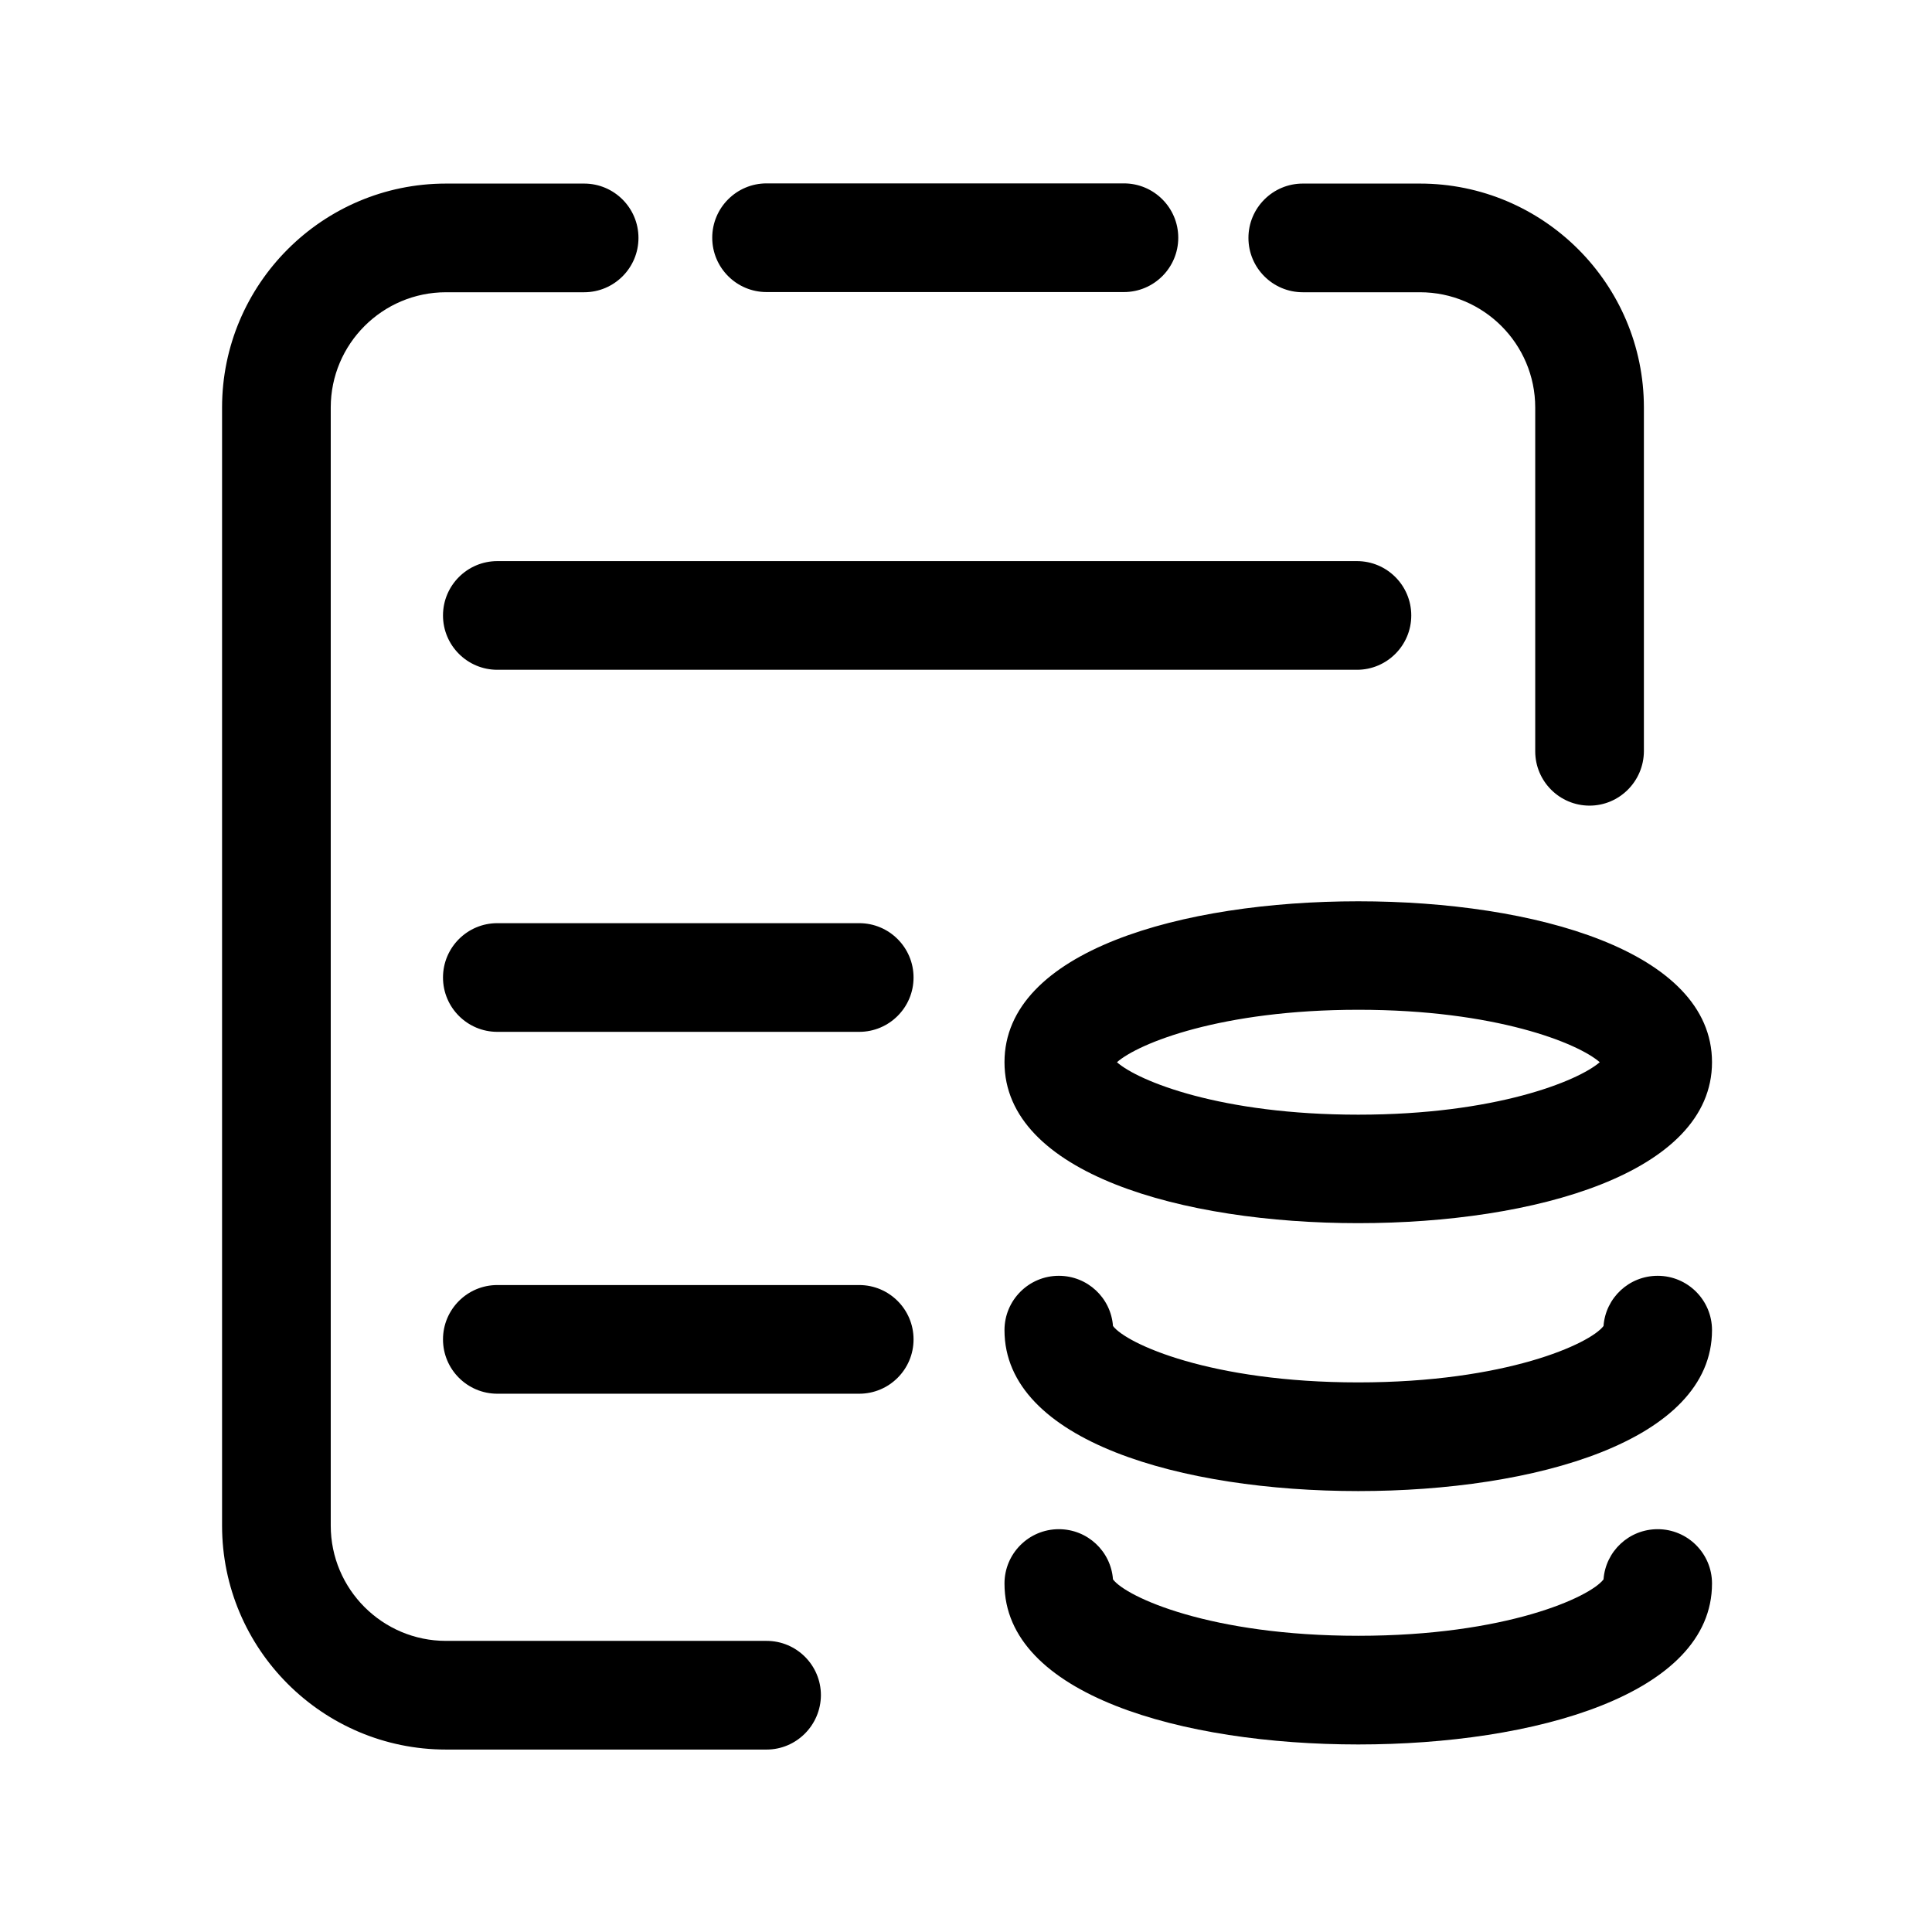 <?xml version="1.0" standalone="no"?><!DOCTYPE svg PUBLIC "-//W3C//DTD SVG 1.1//EN" "http://www.w3.org/Graphics/SVG/1.1/DTD/svg11.dtd"><svg class="icon" viewBox="0 0 1024 1024" version="1.1" xmlns="http://www.w3.org/2000/svg"><path  d="M406.3 927.3H236.4c-65.4 0-118.7-53.2-118.7-118.7V216c0-65.4 53.2-118.7 118.7-118.7h73.2c15.9 0 28.8 12.9 28.8 28.8s-12.9 28.8-28.8 28.8h-73.2c-33.7 0-61.1 27.4-61.1 61.1v592.6c0 33.7 27.4 61.1 61.1 61.1h169.9c15.9 0 28.8 12.9 28.8 28.8-0.1 15.9-13 28.8-28.8 28.8zM842.5 427c-15.9 0-28.8-12.9-28.8-28.8V216c0-33.7-27.4-61.1-61.1-61.1h-62.1c-15.9 0-28.8-12.9-28.8-28.8s12.9-28.8 28.8-28.8h62.1c65.4 0 118.7 53.2 118.7 118.7v182.2c-0.1 15.9-13 28.8-28.8 28.8zM595.7 154.8H406.3c-15.9 0-28.8-12.9-28.8-28.8s12.9-28.8 28.8-28.8h189.4c15.9 0 28.8 12.9 28.8 28.8s-12.9 28.8-28.8 28.8z"  /><path  d="M719.2 355H263.6c-15.9 0-28.8-12.9-28.8-28.8s12.9-28.8 28.8-28.8h455.6c15.9 0 28.8 12.9 28.8 28.8S735.1 355 719.2 355zM455.4 546.9H263.6c-15.9 0-28.8-12.9-28.8-28.8s12.9-28.8 28.8-28.8h191.8c15.9 0 28.8 12.9 28.8 28.8s-12.9 28.8-28.8 28.8zM455.4 738.7H263.6c-15.9 0-28.8-12.9-28.8-28.8s12.9-28.8 28.8-28.8h191.8c15.9 0 28.8 12.9 28.8 28.8s-12.9 28.8-28.8 28.8zM719.9 648.3c-93.3 0-187.5-26.4-187.5-85.3 0-59 94.2-85.3 187.5-85.3S907.4 504 907.4 563c0 58.9-94.2 85.3-187.5 85.3zM592 563c11.5 10.1 55.2 27.8 127.9 27.8s116.4-17.8 128-27.8c-11.5-10.1-55.2-27.8-127.9-27.8S603.5 552.9 592 563z m258.5 2.9zM719.9 790.3c-93.3 0-187.5-26.4-187.5-85.3 0-15.9 12.9-28.8 28.8-28.8 15.2 0 27.6 11.7 28.7 26.6 7.1 9.4 51.7 29.9 130 29.9s122.9-20.5 130-29.9c1.1-14.9 13.5-26.6 28.7-26.6 15.9 0 28.8 12.9 28.8 28.8 0 58.9-94.2 85.3-187.5 85.3zM719.9 924.6c-93.3 0-187.5-26.4-187.5-85.3 0-15.9 12.9-28.8 28.8-28.8 15.2 0 27.6 11.7 28.7 26.6 7.1 9.4 51.7 29.9 130 29.9s122.9-20.5 130-29.9c1.1-14.9 13.5-26.6 28.7-26.6 15.9 0 28.8 12.9 28.8 28.8 0 58.9-94.2 85.3-187.5 85.3z"  /></svg>